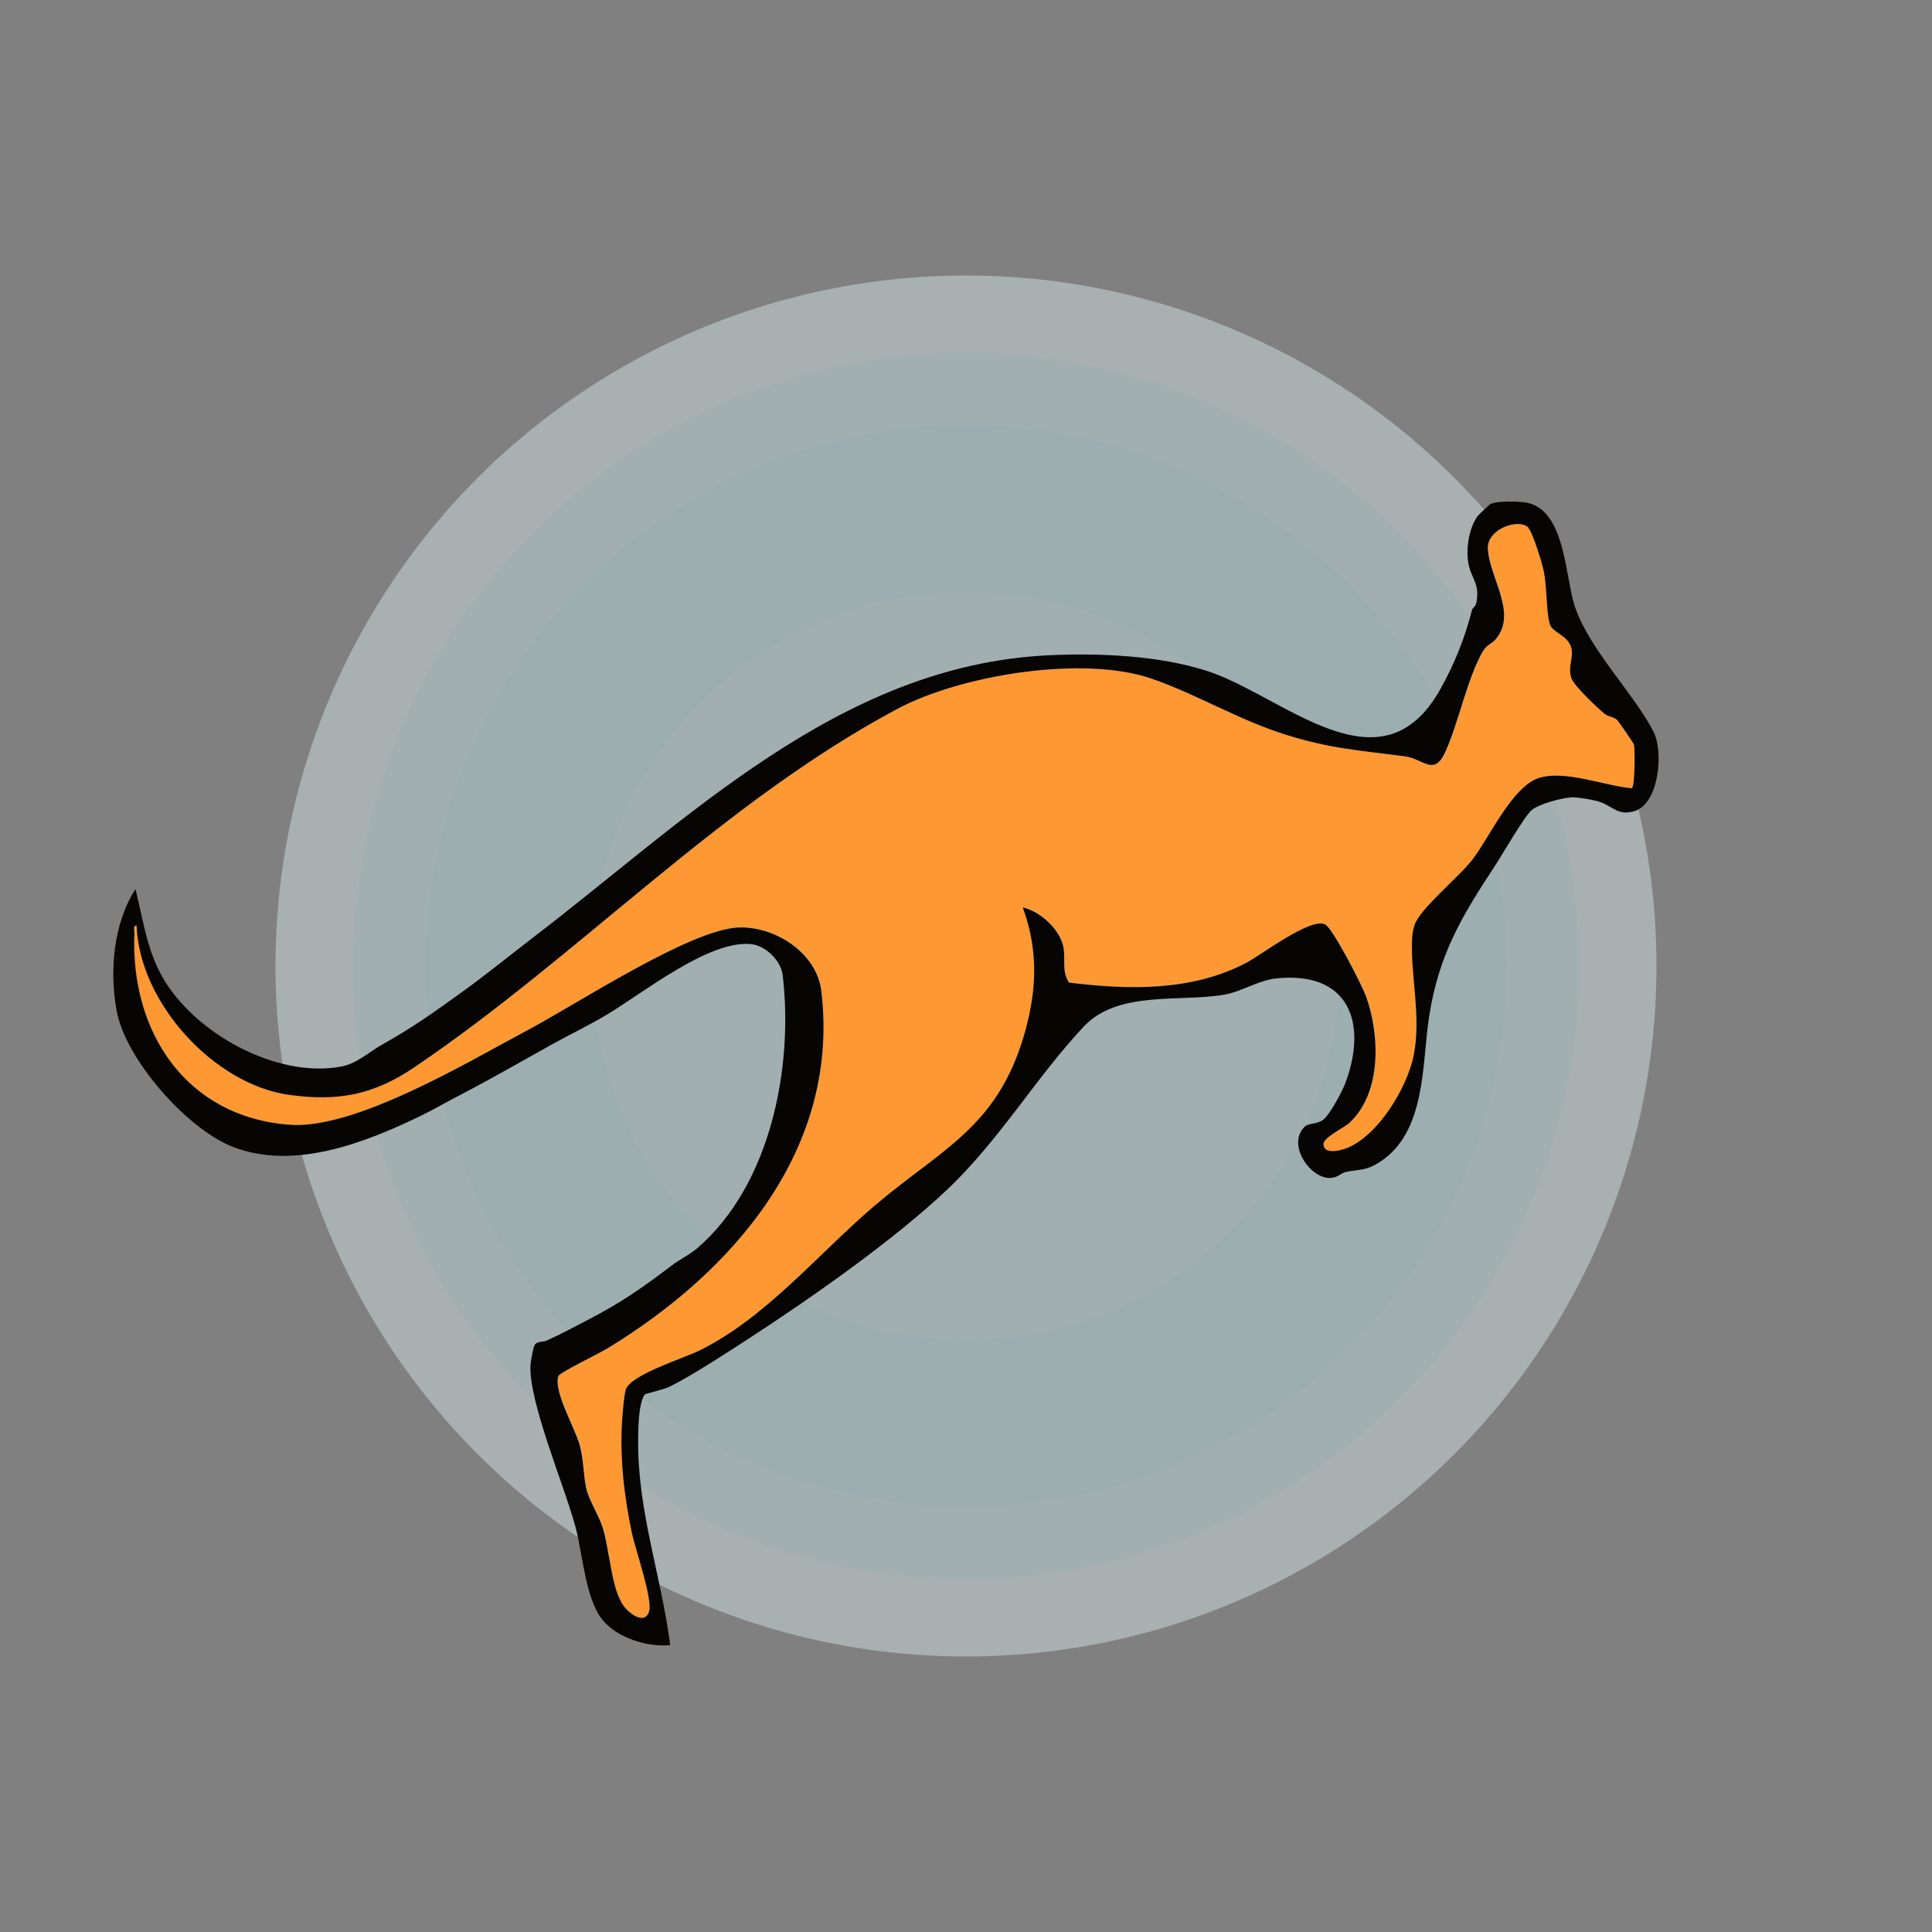 <?xml version="1.0" encoding="UTF-8"?>
<svg id="Layer_1" xmlns="http://www.w3.org/2000/svg" version="1.1" viewBox="0 0 100 100">
  <rect x="0" y="0" width="100" height="100" fill="#808080" stroke="none"/>
  <!-- Generator: Adobe Illustrator 29.5.0, SVG Export Plug-In . SVG Version: 2.1.0 Build 137)  -->
  <g style="opacity: .4;">
    <circle cx="50" cy="50" r="35.74" style="fill: #e3f8fb;"/>
    <circle cx="50" cy="50" r="31.72" style="fill: #d3f5f9;"/>
    <circle cx="50" cy="50" r="27.98" style="fill: #c8f3f8;"/>
    <circle cx="50" cy="50" r="19.37" style="fill: #d3f5f9;"/>
  </g>
  <path d="M79.12,27.31c.23.22.72,1.82.8,2.22.18.84.12,2.07.32,2.77.13.44.98.58,1.12,1.26.1.51-.21.94,0,1.54.13.39,1.35,1.54,1.72,1.84.18.15.45.14.64.31.07.06.85,1.19.87,1.27.07.29.05,2.14-.1,2.27-1.35-.09-3.55-.96-4.85-.52s-2.54,3.07-3.39,4.19c-.7.92-2.73,2.55-3.01,3.4-.07.22-.12.47-.13.7-.09,1.98.48,3.98.09,6.02-.32,1.67-1.78,4.11-3.38,4.8-.34.15-1.26.43-1.3-.15-.03-.36,1.03-.84,1.34-1.12,1.69-1.56,1.58-4.56.86-6.56-.21-.57-1.71-3.5-2.11-3.71-.73-.39-3.34,1.6-4.07,1.98-2.83,1.49-6.1,1.41-9.19,1.03-.39-.57-.18-1.18-.28-1.79-.16-.94-1.19-1.89-2.11-2.1.84,2.3.72,4.42.03,6.73-1.42,4.7-4.29,5.8-7.74,8.74-2.92,2.49-5.59,5.76-9.02,7.46-.84.42-3.5,1.23-3.81,2-.11.27-.19,1.42-.21,1.8-.1,1.9.13,3.81.52,5.66.18.84,1.07,3.42.89,4.04-.22.74-1.04.13-1.33-.28-.67-.93-.7-2.9-1.1-4.12-.21-.64-.72-1.41-.84-2.01-.14-.71-.12-1.4-.32-2.17-.24-.92-1.38-2.81-1.11-3.6.06-.17,2.13-1.17,2.51-1.41,6.53-3.98,12.07-10.35,11.1-18.52-.24-1.98-2.41-3.37-4.32-3.28-2.5.12-8.34,3.96-10.84,5.29-3.14,1.66-8.96,5.18-12.39,4.92-5.33-.41-8.22-4.8-8.01-9.9,0-.14-.09-.44.12-.41.14,3.98,4,8.22,7.9,8.76,2.54.35,4.37,0,6.48-1.43,8.57-5.8,15.82-13.64,24.98-18.54,3.32-1.77,9.64-2.79,13.19-1.57,2.34.81,4.49,2.13,6.94,2.9,2.31.72,3.81.81,6.12,1.11,1.03.13,1.54,1.09,2.14-.25.68-1.52,1.13-3.8,1.93-5.18.2-.34.45-.37.67-.63,1.14-1.36-.34-3.18-.41-4.68-.05-1.02,1.57-1.6,2.11-1.09Z" style="fill: #fd9833;"/>
  <path d="M84.61,41.98c-.91.28-1.15-.3-1.92-.51-.27-.08-1.01-.2-1.28-.2-.49,0-1.75.34-2.13.66s-1.53,2.32-1.91,2.9c-1.72,2.61-2.91,4.6-3.4,7.8-.38,2.45-.14,5.96-2.56,7.52-.73.47-1.04.36-1.74.51-.29.06-.44.33-.89.31-1.05-.05-2.16-1.78-1.25-2.65.21-.2.65-.12.97-.37.34-.27.95-1.42,1.12-1.85,1.21-3.19.18-5.88-3.62-5.45-.86.1-1.75.67-2.56.82-2.27.43-5.55-.25-7.35,1.67-2.46,2.62-4.34,5.85-7.05,8.42s-6.89,5.51-10.08,7.59c-1.2.78-3.04,1.99-4.27,2.61-.33.17-1.28.37-1.32.42-.33.47-.34,1.84-.34,2.42-.02,3.65,1.2,6.98,1.66,10.55-1.17.12-2.74-.37-3.5-1.3-.88-1.07-1.03-3.39-1.39-4.77-.56-2.12-2.47-6.59-2.34-8.45.02-.22.12-.8.2-.98.11-.25.42-.17.63-.26.73-.33,1.42-.7,2.13-1.07,1.74-.9,2.85-1.68,4.39-2.85.37-.28.88-.52,1.31-.89,3.76-3.26,4.96-9.33,4.39-14.12-.09-.74-.88-1.51-1.62-1.59-2.18-.24-5.62,2.54-7.48,3.65-.94.56-1.93,1.03-2.88,1.56-1.56.87-3.16,1.79-4.74,2.61-.66.34-1.36.75-2.02,1.07-2.9,1.4-6.55,2.83-9.72,1.6-2.37-.92-5.55-4.53-6.01-7.03-.38-2.06-.18-4.51.97-6.31.4,1.57.58,3.11,1.39,4.54,1.64,2.9,5.88,5.26,9.23,4.65.87-.16,1.43-.74,2.13-1.13,1.6-.9,2.67-1.66,4.15-2.73,1.25-.9,2.35-1.8,3.56-2.73,8.07-6.16,15.95-14.16,26.74-14.7,2.63-.13,5.8,0,8.3.82,3.92,1.28,8.96,6.42,12.03.95.75-1.33,1.29-2.69,1.66-4.15,0-.03.17-.15.21-.32.22-1.04-.29-1.27-.42-2.14-.11-.73.05-1.79.51-2.39.05-.06.6-.58.64-.6.34-.17,1.5-.15,1.9-.07,2.03.43,1.96,3.94,2.5,5.45.79,2.22,3,4.39,4.04,6.39.54,1.05.29,3.73-.97,4.12ZM79.12,27.31c-.53-.51-2.16.07-2.11,1.09.07,1.5,1.55,3.33.41,4.68-.22.26-.47.29-.67.63-.8,1.38-1.25,3.67-1.93,5.18-.6,1.34-1.11.38-2.14.25-2.31-.3-3.82-.39-6.12-1.11-2.46-.77-4.6-2.09-6.94-2.9-3.55-1.23-9.88-.2-13.19,1.57-9.16,4.9-16.41,12.74-24.98,18.54-2.11,1.43-3.94,1.78-6.48,1.43-3.9-.54-7.76-4.78-7.9-8.76-.21-.03-.11.27-.12.41-.21,5.1,2.68,9.49,8.01,9.9,3.43.26,9.25-3.25,12.39-4.92,2.5-1.33,8.35-5.17,10.84-5.29,1.9-.09,4.08,1.3,4.32,3.28.98,8.18-4.56,14.55-11.1,18.52-.38.23-2.45,1.24-2.51,1.41-.27.79.86,2.68,1.11,3.6.2.77.18,1.46.32,2.17.12.6.62,1.37.84,2.01.4,1.21.43,3.18,1.1,4.12.29.41,1.11,1.02,1.33.28.19-.62-.71-3.2-.89-4.04-.39-1.85-.62-3.76-.52-5.66.02-.38.11-1.53.21-1.8.31-.77,2.96-1.58,3.81-2,3.44-1.7,6.11-4.97,9.02-7.46,3.45-2.94,6.32-4.04,7.74-8.74.69-2.31.81-4.43-.03-6.73.92.21,1.95,1.16,2.11,2.1.1.61-.1,1.22.28,1.79,3.09.38,6.36.46,9.19-1.03.73-.38,3.33-2.37,4.07-1.98.4.21,1.9,3.14,2.11,3.71.72,2,.83,5-.86,6.56-.31.28-1.37.76-1.34,1.12.05.57.97.29,1.3.15,1.59-.7,3.06-3.14,3.38-4.8.39-2.04-.18-4.04-.09-6.02.01-.23.06-.48.13-.7.28-.84,2.31-2.48,3.01-3.4.86-1.13,2.04-3.73,3.39-4.19s3.5.42,4.85.52c.15-.13.17-1.98.1-2.27-.02-.07-.8-1.21-.87-1.27-.19-.17-.46-.16-.64-.31-.37-.3-1.59-1.45-1.72-1.84-.21-.6.11-1.03,0-1.54-.14-.68-.99-.82-1.12-1.26-.2-.7-.14-1.93-.32-2.77-.08-.4-.57-2-.8-2.22Z" style="fill: #060504;"/>
</svg>
